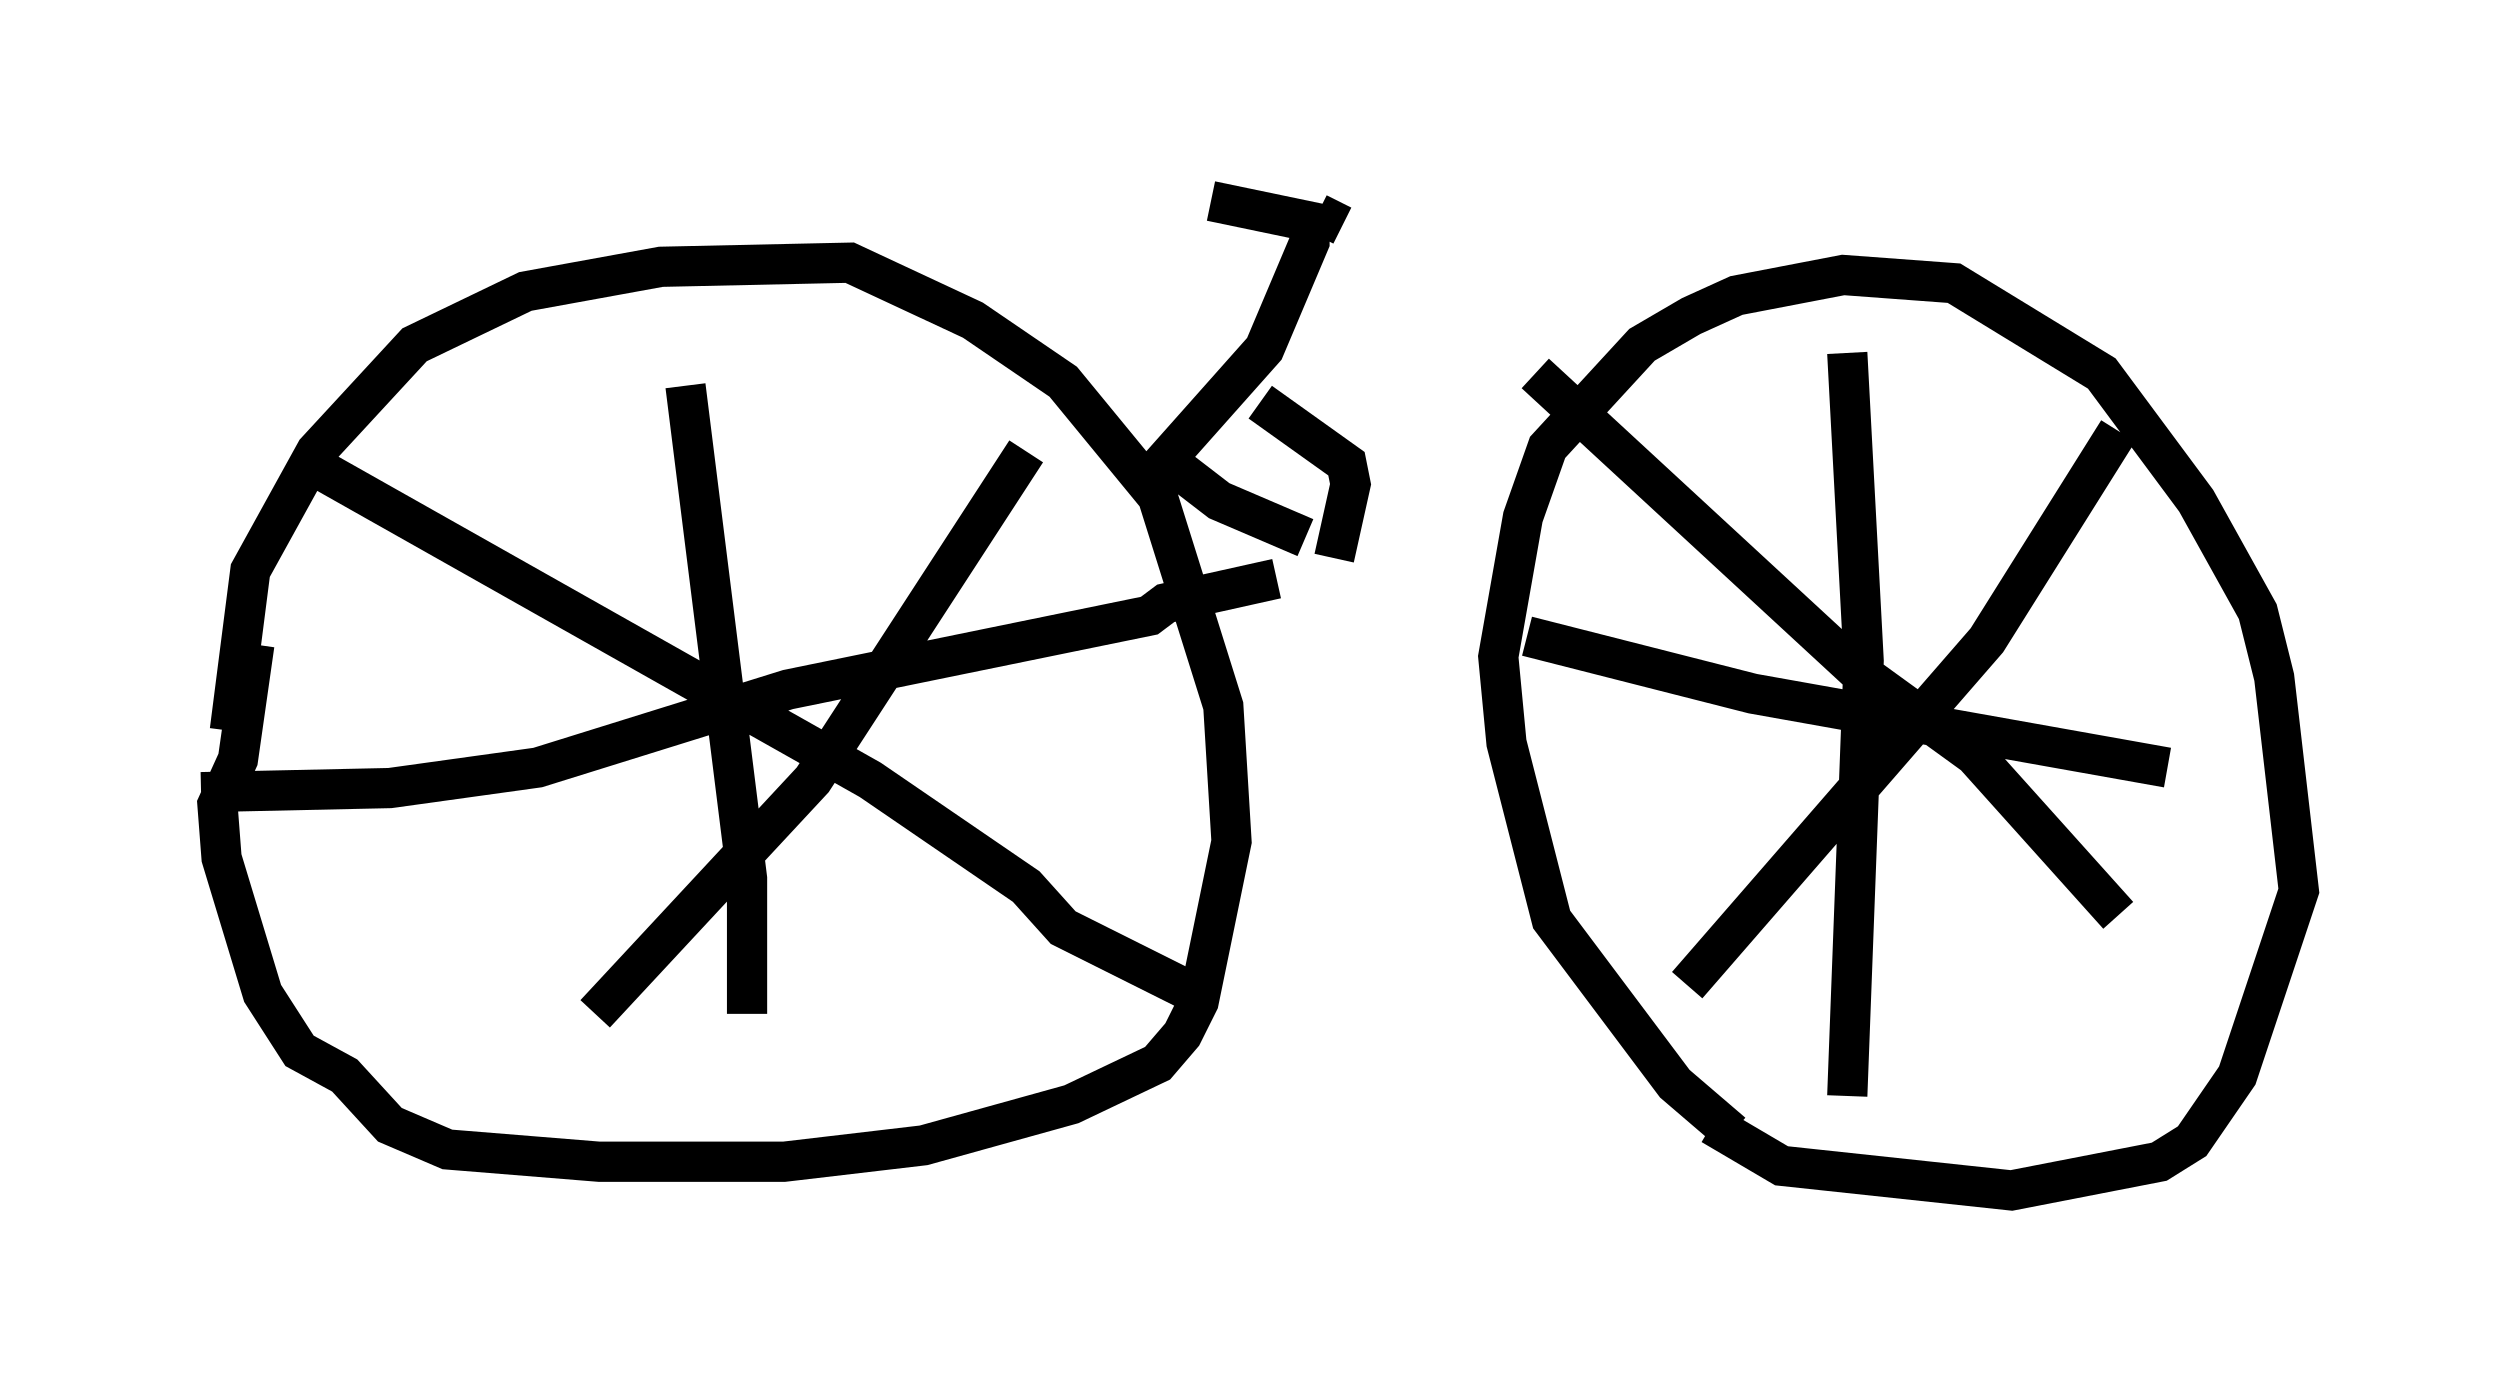 <?xml version="1.0" encoding="utf-8" ?>
<svg baseProfile="full" height="34.602" version="1.1" width="62.165" xmlns="http://www.w3.org/2000/svg" xmlns:ev="http://www.w3.org/2001/xml-events" xmlns:xlink="http://www.w3.org/1999/xlink"><defs /><rect fill="white" height="34.602" width="62.165" x="0" y="0" /><path d="M6.123, 19.802 m-0.408, -1.633 l0.51, -3.981 1.633, -2.96 l2.45, -2.654 2.756, -1.327 l3.369, -0.613 4.696, -0.102 l3.063, 1.429 2.246, 1.531 l2.348, 2.858 1.633, 5.206 l0.204, 3.369 -0.817, 3.981 l-0.408, 0.817 -0.613, 0.715 l-2.144, 1.021 -3.675, 1.021 l-3.471, 0.408 -4.594, 0.0 l-3.777, -0.306 -1.429, -0.613 l-1.123, -1.225 -1.123, -0.613 l-0.919, -1.429 -1.021, -3.369 l-0.102, -1.327 0.51, -1.123 l0.408, -2.858 m36.75, 12.148 l-1.429, -1.225 -3.063, -4.083 l-1.123, -4.39 -0.204, -2.144 l0.613, -3.471 0.613, -1.735 l2.348, -2.552 1.225, -0.715 l1.123, -0.51 2.654, -0.51 l2.756, 0.204 3.675, 2.246 l2.348, 3.165 1.531, 2.756 l0.408, 1.633 0.613, 5.308 l-1.531, 4.594 -1.123, 1.633 l-0.817, 0.51 -3.675, 0.715 l-5.717, -0.613 -1.735, -1.021 m3.369, -19.192 l0.408, 7.656 -0.408, 10.821 m-7.963, -11.433 l5.615, 1.429 10.311, 1.838 m-1.225, -8.371 l-3.267, 5.206 -7.452, 8.575 m-3.777, -15.211 l7.963, 7.35 2.96, 2.144 l3.573, 3.981 m-35.627, -13.169 l1.531, 12.25 0.0, 3.369 m-13.577, -5.513 l4.696, -0.102 3.675, -0.51 l6.227, -1.94 8.983, -1.838 l0.408, -0.306 2.756, -0.613 m-6.227, -3.165 l-5.308, 8.167 -5.41, 5.819 m-7.452, -13.883 l14.292, 8.065 3.879, 2.654 l0.919, 1.021 3.675, 1.838 m0.0, -19.906 l2.45, 0.51 0.0, 0.51 l-1.123, 2.654 -2.45, 2.756 l1.327, 1.021 2.144, 0.919 m0.715, 0.51 l0.408, -1.838 -0.102, -0.51 l-2.144, -1.531 m1.429, -4.696 l0.613, 0.306 " fill="none" stroke="black" stroke-width="1" /></svg>